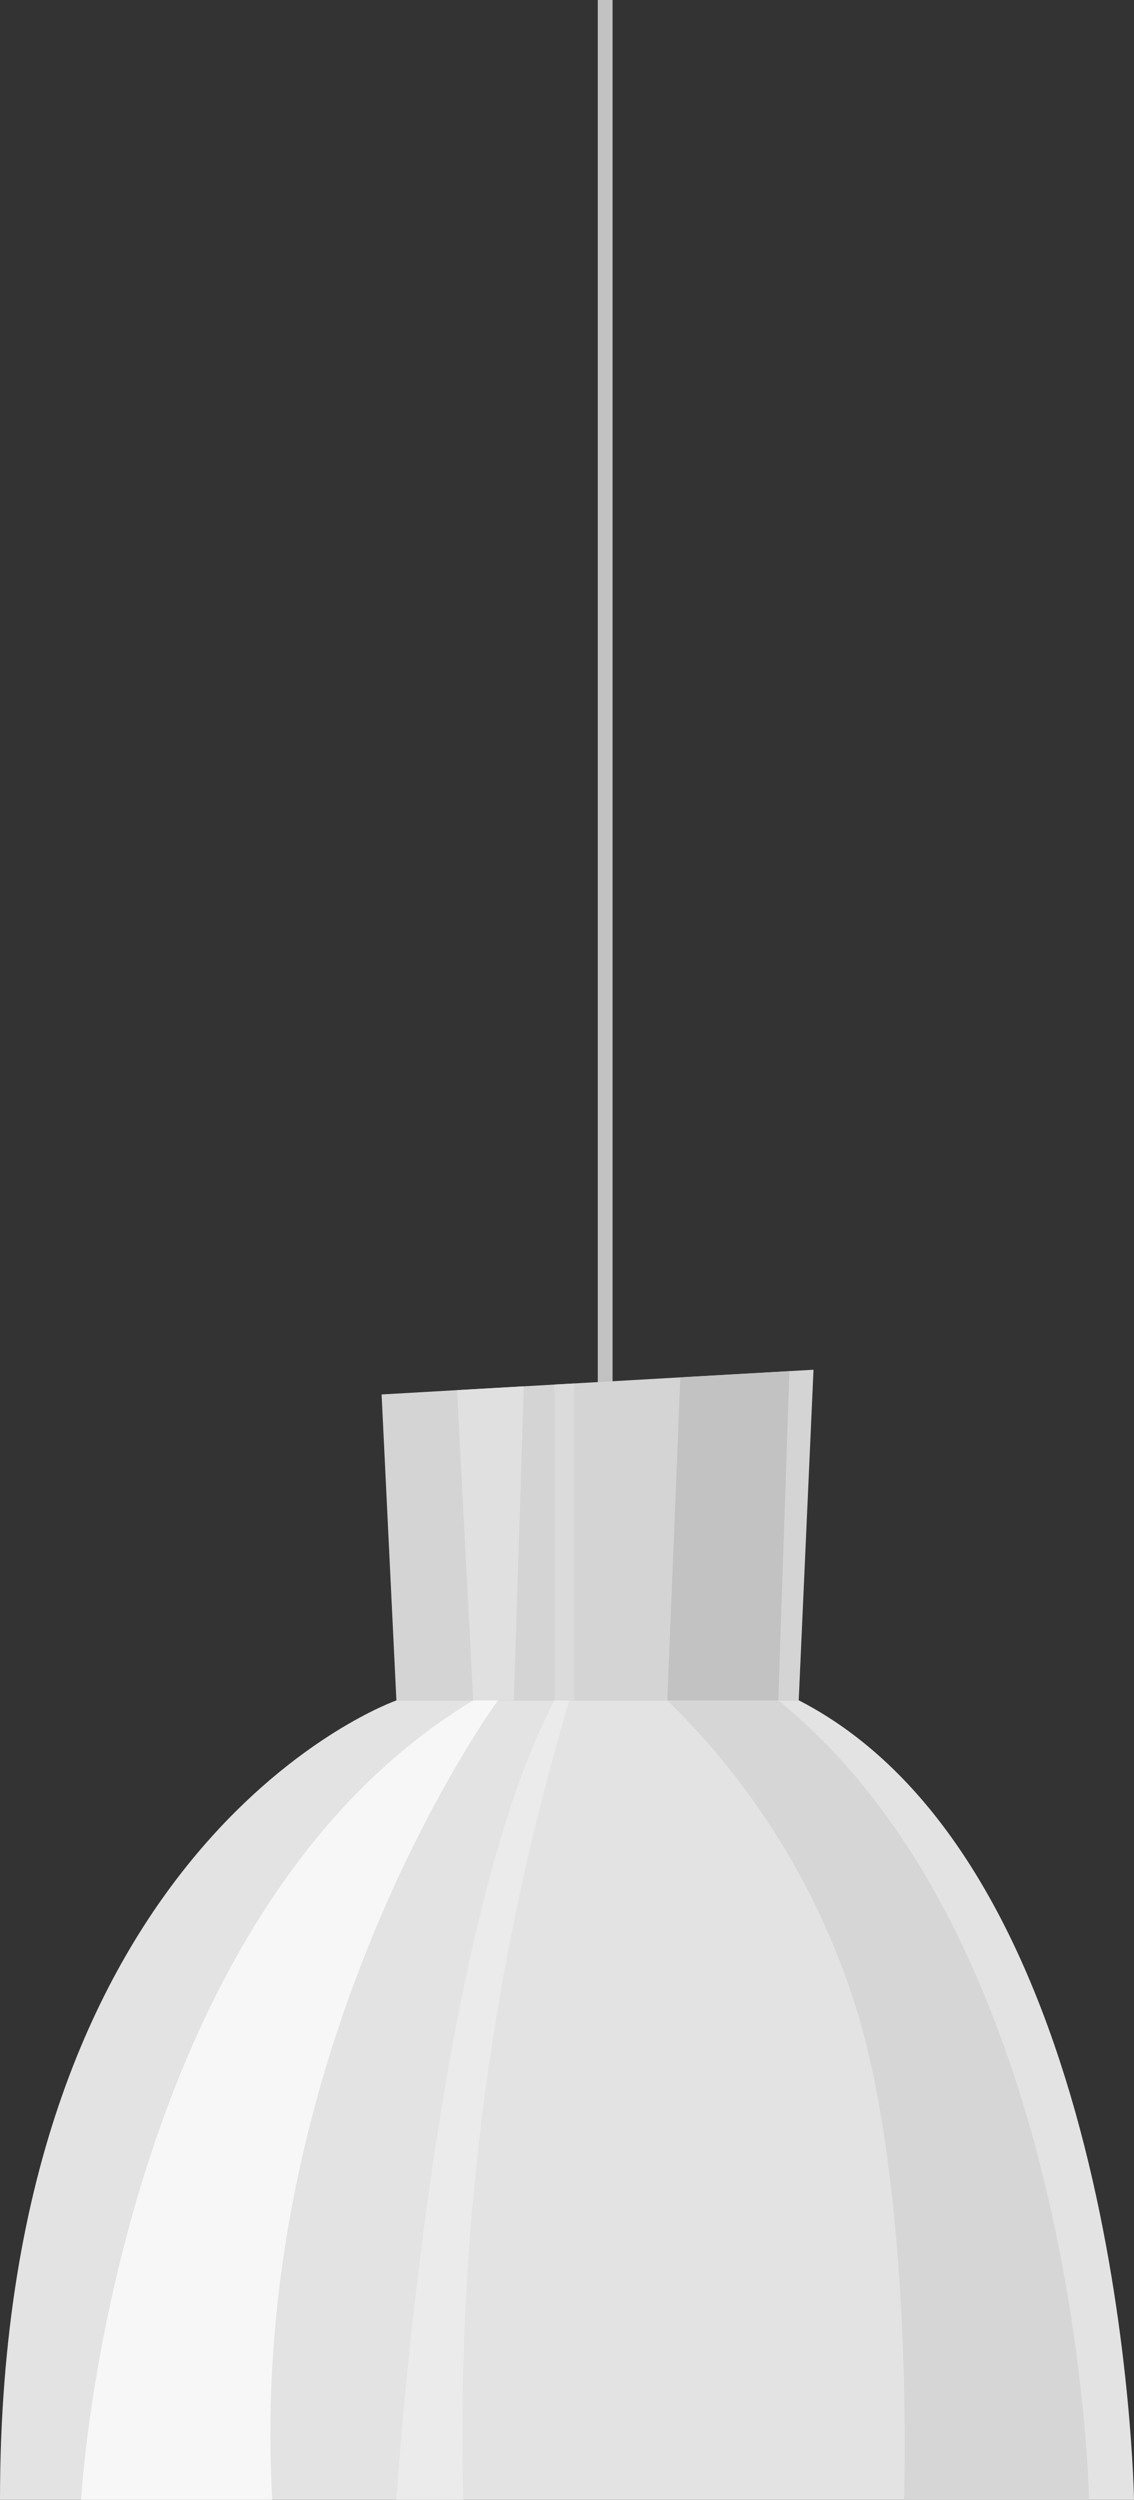 <svg xmlns="http://www.w3.org/2000/svg" viewBox="0 0 76.64 168.87"><rect x="0" y="0" width="76.64" height="168.87" fill="#333333" stroke="none"/><title>Asset 1</title><g data-name="Layer 2"><path fill="#c2c2c2" d="M40.4 0h1v94.37h-1z"/><path fill="#d4d4d4" d="M25.79 94.2l1 20.67h27.19l1-22.34-29.19 1.67z"/><path d="M26.79 114.87S0 124.2 0 168.87h76.64S76 126.2 54 114.87z" fill="#e3e3e3"/><path d="M5.48 168.87s2.17-39.33 26.5-54h1.67s-17 23.21-15.25 54z" fill="#f7f7f7"/><path fill="#e0e0e0" d="M30.89 93.91l1.09 20.96h2.75l.67-21.22-4.51.26z"/><path fill="#c2c2c2" d="M45.98 93.05l-.88 21.82h7.5l.75-22.24-7.37.42z"/><path d="M45.1 114.87a49.52 49.52 0 0 1 12.25 19.25c4.5 12.5 3.75 34.75 3.75 34.75h12.5s-.62-37.5-21-54z" fill="#d6d6d6"/><path d="M26.79 168.87s2.44-38.52 10.69-54h1a172.94 172.94 0 0 0-7.17 54z" fill="#ebebeb"/><path fill="#dbdbdb" d="M37.48 114.87V93.53l1.32-.07v21.41h-1.32z"/></g></svg>
